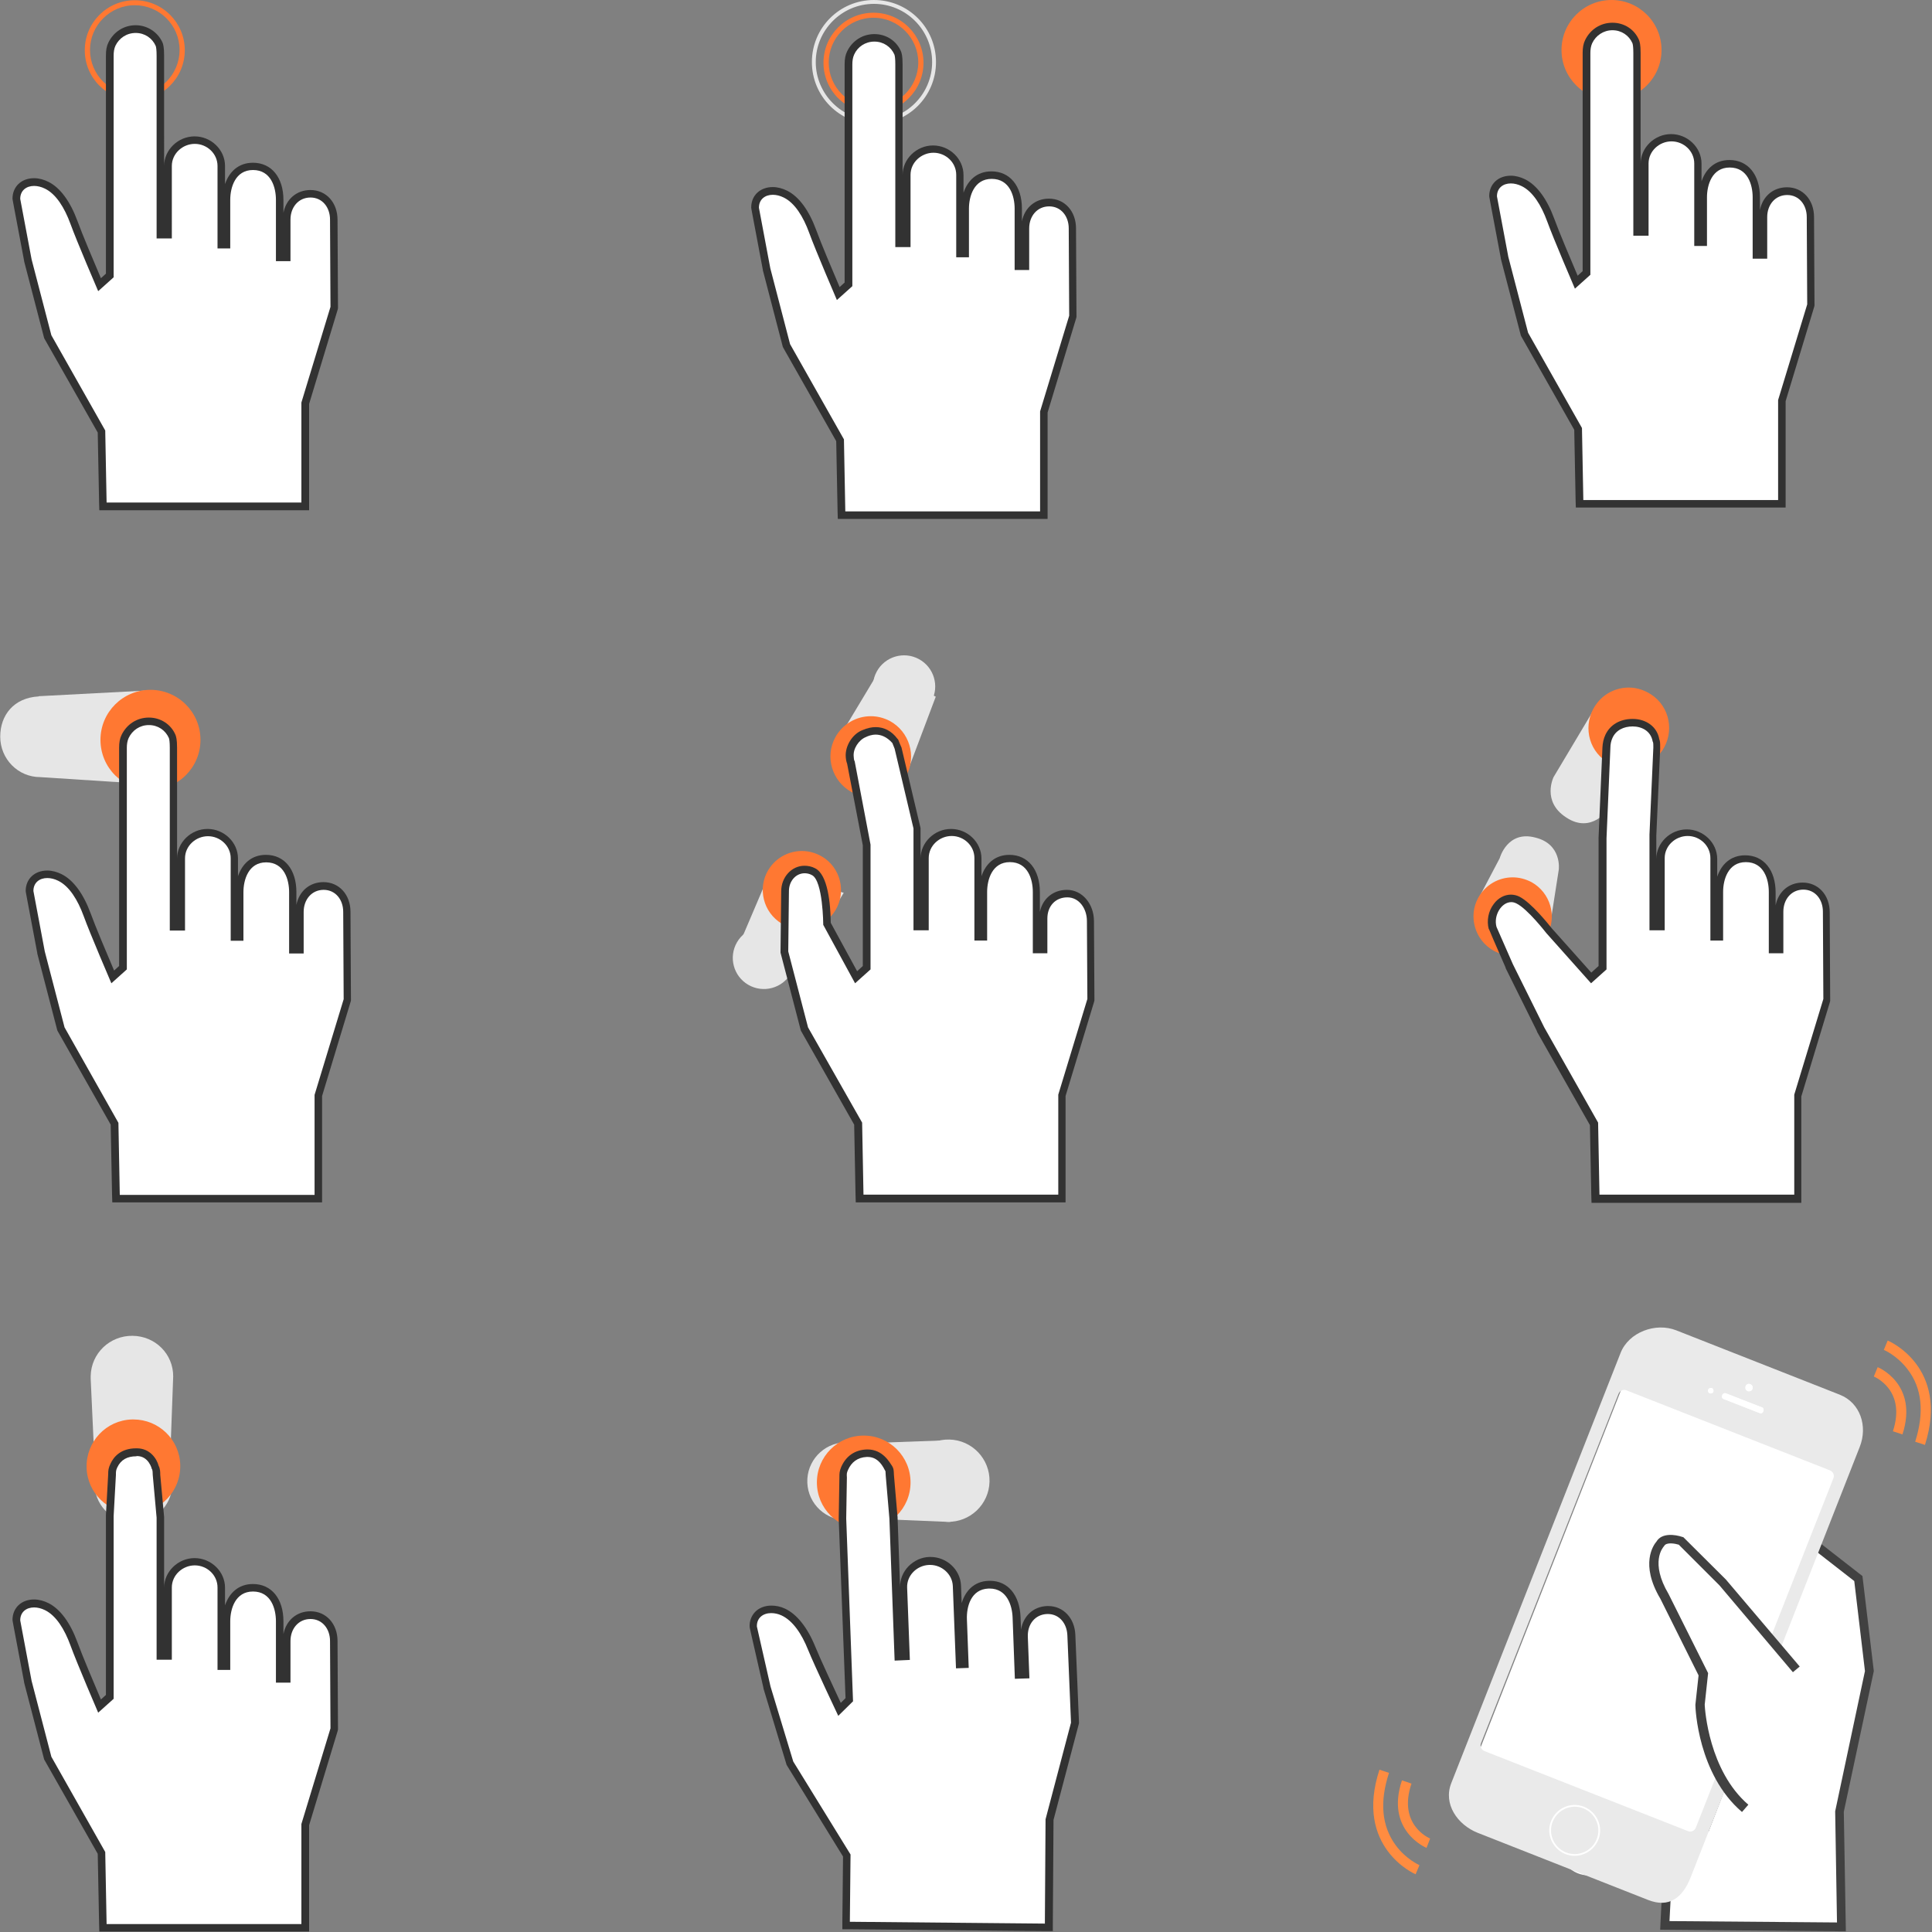 <?xml version="1.0" encoding="utf-8"?>
<!-- Generator: Adobe Illustrator 19.2.1, SVG Export Plug-In . SVG Version: 6.00 Build 0)  -->
<svg version="1.1" id="Layer_1" xmlns="http://www.w3.org/2000/svg" xmlns:xlink="http://www.w3.org/1999/xlink" x="0px" y="0px"
	 viewBox="0 0 850 850" style="enable-background:new 0 0 850 850;" xml:space="preserve">
<rect x="0" y="0" width="850" height="850" fill="#808080" stroke="none"/>
<style type="text/css">
	.st0{fill:#020404;}
	.st1{fill:#191C1C;}
	.st2{clip-path:url(#SVGID_2_);}
	.st3{clip-path:url(#SVGID_4_);}
	.st4{clip-path:url(#SVGID_6_);}
	.st5{clip-path:url(#SVGID_8_);}
	.st6{fill:#27475B;}
	.st7{fill:#193645;}
	.st8{fill:#FFFFFF;}
	.st9{fill:#020404;stroke:#1C3649;stroke-miterlimit:10;}
	.st10{fill:none;stroke:#191C1C;stroke-width:3;stroke-miterlimit:10;}
	.st11{fill:none;stroke:#191C1C;stroke-width:2;stroke-miterlimit:10;}
	.st12{fill:#020404;stroke:#191C1C;stroke-width:3;stroke-miterlimit:10;}
	.st13{clip-path:url(#SVGID_12_);}
	.st14{fill:#152935;stroke:#191C1C;stroke-width:3;stroke-miterlimit:10;}
	.st15{fill:#020404;stroke:#191C1C;stroke-width:2;stroke-miterlimit:10;}
	.st16{fill:#152935;stroke:#191C1C;stroke-width:2;stroke-miterlimit:10;}
	.st17{fill:none;}
	.st18{clip-path:url(#SVGID_14_);}
	.st19{clip-path:url(#SVGID_16_);}
	.st20{clip-path:url(#SVGID_18_);}
	.st21{clip-path:url(#SVGID_20_);}
	.st22{fill:none;stroke:#020404;stroke-width:2;stroke-miterlimit:10;}
	.st23{clip-path:url(#SVGID_22_);}
	.st24{clip-path:url(#SVGID_24_);}
	.st25{clip-path:url(#SVGID_26_);}
	.st26{fill:#162935;}
	.st27{fill:#323C3C;}
	.st28{fill:#1C3649;}
	.st29{clip-path:url(#SVGID_28_);}
	.st30{fill:#0F1212;}
	.st31{clip-path:url(#SVGID_30_);}
	.st32{clip-path:url(#SVGID_32_);}
	.st33{clip-path:url(#SVGID_34_);}
	.st34{clip-path:url(#SVGID_36_);}
	.st35{clip-path:url(#SVGID_38_);}
	.st36{clip-path:url(#SVGID_40_);}
	.st37{clip-path:url(#SVGID_42_);}
	.st38{clip-path:url(#SVGID_44_);}
	.st39{clip-path:url(#SVGID_46_);}
	.st40{clip-path:url(#SVGID_48_);fill:none;stroke:#191C1C;stroke-miterlimit:10;}
	.st41{fill:#020404;stroke:#191C1C;stroke-miterlimit:10;}
	.st42{fill:#020404;stroke:#323C3C;stroke-miterlimit:10;}
	.st43{fill:none;stroke:#323C3C;stroke-miterlimit:10;}
	.st44{fill:#020404;stroke:#191C1C;stroke-width:5;stroke-miterlimit:10;}
	.st45{clip-path:url(#SVGID_50_);}
	.st46{clip-path:url(#SVGID_52_);fill:none;stroke:#191C1C;stroke-miterlimit:10;}
	.st47{clip-path:url(#SVGID_54_);fill:none;stroke:#191C1C;stroke-miterlimit:10;}
	.st48{clip-path:url(#SVGID_56_);}
	.st49{clip-path:url(#SVGID_58_);}
	.st50{fill:#121212;}
	.st51{fill:#ECECEC;}
	.st52{fill:#0D1111;}
	.st53{fill:#00B4A0;}
	.st54{fill:none;stroke:#121212;stroke-width:2;stroke-miterlimit:10;}
	.st55{fill:#E0E0E0;}
	.st56{fill:none;stroke:#121212;stroke-width:3;stroke-miterlimit:10;}
	.st57{fill:none;stroke:#00B29E;stroke-width:2;stroke-miterlimit:10;}
	.st58{opacity:0.5;fill:none;stroke:#00B29E;stroke-width:2;stroke-miterlimit:10;}
	.st59{fill:none;stroke:#00B4A0;stroke-width:3;stroke-miterlimit:10;}
	.st60{fill:none;stroke:#121212;stroke-miterlimit:10;}
	.st61{fill:none;stroke:#00B4A0;stroke-miterlimit:10;}
	.st62{fill:#E6E6E6;}
	.st63{fill:#FF7832;}
	.st64{fill:#323232;}
	.st65{fill:#414141;}
	.st66{fill-rule:evenodd;clip-rule:evenodd;fill:#FFFFFF;}
	.st67{fill-rule:evenodd;clip-rule:evenodd;fill:#EAEAEA;}
	.st68{fill:#FF8C40;}
	.st69{clip-path:url(#SVGID_60_);}
	.st70{clip-path:url(#SVGID_62_);fill:#DB2780;}
	.st71{clip-path:url(#SVGID_62_);}
	.st72{fill:#464646;}
	.st73{clip-path:url(#SVGID_62_);fill:#E0E0E0;}
	.st74{clip-path:url(#SVGID_62_);fill:none;stroke:#464646;stroke-miterlimit:10;}
	.st75{opacity:0.5;clip-path:url(#SVGID_64_);}
	.st76{opacity:0.25;clip-path:url(#SVGID_70_);}
	.st77{clip-path:url(#SVGID_113_);}
	.st78{clip-path:url(#SVGID_149_);}
	.st79{clip-path:url(#SVGID_153_);}
	.st80{clip-path:url(#SVGID_157_);}
	.st81{clip-path:url(#SVGID_161_);}
	.st82{clip-path:url(#SVGID_165_);}
	.st83{clip-path:url(#SVGID_169_);}
	.st84{clip-path:url(#SVGID_196_);}
	.st85{clip-path:url(#SVGID_197_);}
	.st86{clip-path:url(#SVGID_202_);}
	.st87{clip-path:url(#SVGID_203_);}
	.st88{clip-path:url(#SVGID_208_);}
	.st89{clip-path:url(#SVGID_209_);}
</style>
<g>
	<g>
		<g>
			
				<ellipse transform="matrix(2.232112e-02 -1 1 2.232112e-02 -243.661 1053.993)" class="st62" cx="417.1" cy="651.6" rx="18.1" ry="18.1"/>
		</g>
		<g>
			<polygon class="st62" points="366.8,667.5 418.1,669.6 415.9,633.7 368.4,635.4 			"/>
		</g>
		<g>
			
				<ellipse transform="matrix(0.999 -3.595093e-02 3.595093e-02 0.999 -23.195 13.811)" class="st62" cx="372.4" cy="651.9" rx="17.1" ry="17.1"/>
		</g>
		<g>
			<g>
				<path class="st63" d="M380,671.8c-10.8,0-19.6-8.8-19.6-19.6s8.8-19.6,19.6-19.6s19.6,8.8,19.6,19.6S390.9,671.8,380,671.8z"/>
			</g>
			<g>
				<g>
					<path class="st63" d="M380,633.5c10.3,0,18.6,8.4,18.6,18.6s-8.4,18.6-18.6,18.6c-10.3,0-18.6-8.4-18.6-18.6
						S369.8,633.5,380,633.5 M380,631.6c-11.4,0-20.6,9.2-20.6,20.6s9.2,20.6,20.6,20.6c11.4,0,20.6-9.2,20.6-20.6
						S391.4,631.6,380,631.6L380,631.6z"/>
				</g>
			</g>
		</g>
		<g>
			<g>
				<path class="st8" d="M372.2,847.2l0.4-30.8l-25.1-40.7l-10.1-33.2c-6.1-26.7-6.1-26.7-6.1-26.9c-0.1-2,0.6-3.9,1.9-5.3
					c1.4-1.5,3.6-2.3,6-2.3c1.7,0,3.5,0.4,5.2,1.2c6.2,2.8,10.3,10.2,12.6,15.9c2.4,5.9,9.6,21.2,12.3,26.9l4.3-4.2l-3-79.6
					l0.3-18.2c-0.1-1.6-0.1-2.3,0.6-3.9c1.8-4.1,5.2-6.5,9.7-6.7l0.4,0c5.1,0,7.6,3.8,9.1,6.7c0.5,0.7,0.5,1.2,0.6,3.3L393,668
					l2.3,60.9l3.3-0.1l-1.1-30.1c-0.2-6.1,4.9-11.5,11.3-11.8l0.4,0c6.2,0,11.5,4.9,11.7,10.9l1.3,34.6l2.2-0.1
					c-0.2-5-0.7-19.5-0.7-19.7c-0.3-6.8,2.5-14.9,11.1-15.2l0.5,0c8.3,0,11.5,7.4,11.8,14.3c0,0.3,0.7,19.4,1,25.3l3.1-0.1
					c-0.2-4.5-0.6-16.4-0.6-16.6c-0.2-6.6,4-11.5,10.1-11.8l0.4,0c5.7,0,10,4.6,10.2,11c0,0.1,1.6,38.7,1.6,38.7l-11.2,42.6
					l-0.3,47.4L372.2,847.2z"/>
			</g>
			<g>
				<path class="st64" d="M381.7,641c3.8,0,6,2.6,7.6,5.8c0.3,0.5,0.3,0.1,0.4,2.6l1.6,18.7l2.3,62.5l6.7-0.3l-1.2-31.8
					c-0.2-5.4,4.3-9.8,9.7-10c0.1,0,0.2,0,0.4,0c5.2,0,9.8,4.1,10,9.3l1.4,36.2l5.6-0.2c0,0-0.8-21.3-0.8-21.4
					c-0.2-5.4,1.7-13.2,9.5-13.5c0.2,0,0.3,0,0.5,0c7.6,0,9.9,7.4,10.1,12.7c0,0.1,1,27,1,27l6.4-0.2c0,0-0.7-18.2-0.7-18.3
					c-0.2-5.4,3.1-9.8,8.5-10c0.1,0,0.2,0,0.3,0c5,0,8.4,4.1,8.6,9.4c0,0.1,1.6,38.4,1.6,38.4L460,800.4l-0.3,45.9l-85.8-0.8
					l0.3-29.6L349,775l-10-33c0,0-6-26.4-6-26.4c-0.1-3.8,2.7-5.9,6.3-5.9c1.4,0,3,0.3,4.5,1c5,2.3,8.9,8.1,11.7,15.1
					c3,7.4,13.3,29.1,13.3,29.1l6.5-6.4l-3-80.4l0.3-18.1c-0.1-1.5-0.1-2,0.5-3.3c1.5-3.4,4.2-5.5,8.2-5.7
					C381.5,641,381.6,641,381.7,641 M381.7,637.7c-0.1,0-0.3,0-0.4,0c-5.2,0.2-9.1,2.9-11.2,7.7c-0.8,1.9-0.8,2.9-0.8,4.6L369,668
					l0,0.1l0,0.1l3,78.9l-2.1,2.1c-3.1-6.7-9.1-19.5-11.2-24.7c-3.5-8.6-8.2-14.4-13.4-16.8c-1.9-0.9-4-1.3-5.9-1.3
					c-2.9,0-5.5,1-7.2,2.8c-1.6,1.7-2.5,4-2.4,6.5c0,0.3,0,0.3,6.1,27l0,0.1l0,0.1l10,33l0.1,0.4l0.2,0.4l24.7,40.1l-0.3,28.6l0,3.4
					l3.4,0l85.8,0.8l3.4,0l0-3.4l0.3-45.5l11.1-42.1l0.1-0.5l0-0.5c0,0-1.6-38.1-1.6-38.4c-0.3-7.3-5.3-12.6-11.9-12.6
					c-0.2,0-0.3,0-0.5,0c-6.1,0.2-10.5,4.4-11.5,10.4c-0.1-3.2-0.2-5.5-0.2-5.6c-0.4-9.7-5.6-15.9-13.4-15.9c-0.2,0-0.4,0-0.6,0
					c-6.5,0.2-10.3,4.5-11.9,9.8l-0.3-7.8c-0.3-6.9-6.3-12.5-13.4-12.5c-0.2,0-0.3,0-0.5,0c-3.5,0.1-6.7,1.6-9.2,4.1
					c-2.5,2.6-3.8,5.9-3.7,9.3l-1.1-30.6l0-0.1l0-0.1l-1.6-18.6c-0.1-2.1-0.1-2.9-0.8-4C391.4,643.4,388.4,637.7,381.7,637.7
					L381.7,637.7z"/>
			</g>
		</g>
	</g>
	<g>
		<g>
			<ellipse transform="matrix(0.475 -0.88 0.88 0.475 -56.911 508.546)" class="st62" cx="397.7" cy="302" rx="13.7" ry="13.7"/>
		</g>
		<g>
			<polygon class="st62" points="399.7,338.3 411.7,306.5 387,294.8 368.2,326.1 			"/>
		</g>
		<g>
			<g>
				<path class="st63" d="M383.1,349.8c-2.8,0-5.6-0.7-8-2c-4-2.1-6.9-5.7-8.2-10c-1.3-4.3-0.8-8.9,1.3-12.9c3-5.5,8.7-8.9,14.9-8.9
					c2.8,0,5.6,0.7,8,2c4,2.1,6.9,5.7,8.2,10c1.3,4.3,0.8,8.9-1.3,12.9C395,346.4,389.3,349.8,383.1,349.8z"/>
			</g>
			<g>
				<g>
					<path class="st63" d="M383.1,316.8L383.1,316.8c2.6,0,5.3,0.7,7.6,1.9c3.8,2,6.5,5.4,7.8,9.5c1.2,4.1,0.8,8.5-1.3,12.2
						c-2.8,5.2-8.2,8.4-14.1,8.4c-2.6,0-5.3-0.7-7.6-1.9c-3.8-2-6.5-5.4-7.8-9.5c-1.2-4.1-0.8-8.5,1.3-12.2
						C371.8,320.1,377.2,316.8,383.1,316.8 M383.1,315.1c-6.3,0-12.4,3.4-15.6,9.3c-4.7,8.6-1.4,19.4,7.2,24.1
						c2.7,1.4,5.6,2.1,8.4,2.1c6.3,0,12.4-3.4,15.6-9.3c4.7-8.6,1.4-19.4-7.2-24.1C388.8,315.8,386,315.1,383.1,315.1L383.1,315.1z"
						/>
				</g>
			</g>
		</g>
		<g>
			
				<ellipse transform="matrix(0.501 -0.865 0.865 0.501 -197.078 501.112)" class="st62" cx="336.3" cy="421.6" rx="13.7" ry="13.7"/>
		</g>
		<g>
			<polygon class="st62" points="338.9,383.4 325.1,415.8 349.1,429.1 371.2,392.8 			"/>
		</g>
		<g>
			<g>
				<path class="st63" d="M352.7,408c-3.5,0-6.9-1.1-9.8-3.2c-3.5-2.6-5.8-6.4-6.4-10.8c-0.6-4.3,0.5-8.6,3.1-12.1
					c3.1-4.2,7.9-6.6,13.1-6.6c3.5,0,6.9,1.1,9.8,3.2c7.2,5.4,8.7,15.7,3.4,22.9C362.8,405.6,358,408,352.7,408z"/>
			</g>
			<g>
				<g>
					<path class="st63" d="M352.8,376.1L352.8,376.1c3.4,0,6.6,1.1,9.3,3.1c3.3,2.5,5.5,6.1,6.1,10.2c0.6,4.1-0.4,8.2-2.9,11.5
						c-3,4-7.5,6.3-12.5,6.3c-3.4,0-6.6-1.1-9.3-3.1c-6.9-5.1-8.3-14.9-3.2-21.8C343.3,378.4,347.8,376.1,352.8,376.1 M352.8,374.4
						c-5.2,0-10.4,2.4-13.8,6.9c-5.7,7.6-4.1,18.4,3.5,24.1c3.1,2.3,6.7,3.4,10.3,3.4c5.2,0,10.4-2.4,13.8-6.9
						c5.7-7.6,4.1-18.4-3.5-24.1C359.9,375.5,356.3,374.4,352.8,374.4L352.8,374.4z"/>
				</g>
			</g>
		</g>
		<g>
			<g>
				<path class="st8" d="M378.1,527.3l-0.6-32.9L354,452.7l-8.9-33.8l0.3-26.9c0-5.2,3.8-9.5,8.5-9.5c1.3,0,2.6,0.3,3.9,1
					c5.2,2.6,5.9,17.7,5.9,23l12.8,23.5l4.7-4.2v-54l-6.9-36.2c-0.5-0.8-0.5-1.9-0.5-2.6c-0.4-4,2.5-8.7,6.4-10.2
					c1.1-0.5,2.9-1.2,5.1-1.2c3.2,0,6.1,1.5,8.5,4.3l0.1,0.2l0.1,0.2c0.2,0.5,1.1,2.6,1.1,2.6l0,0.1l8.4,35.4v43.3h3.3v-30.1
					c0-6.2,5.4-11.4,11.7-11.4c6.3,0,11.7,5.2,11.7,11.4v34.6h2.2v-19.7c0-6.8,3.1-14.8,11.7-14.8c8.7,0,11.7,7.6,11.7,14.8v25.3
					h3.1l0-13.6c0-6.5,4.3-11,10.5-11c6.4,0,10.2,6.1,10.2,12.1c0,0.3,0.2,34.5,0.2,34.5l-12.8,42.1v45.5H378.1z"/>
			</g>
			<g>
				<path class="st64" d="M385.3,323.2c2.2,0,4.8,0.9,7.3,3.7c0.2,0.5,1,2.5,1,2.5l8.3,35.1v44.8h6.7v-31.8c0-5.4,4.7-9.7,10.1-9.7
					c5.4,0,10,4.3,10,9.7v36.3h5.6c0,0,0-21.3,0-21.4c0-5.4,2.2-13.1,10-13.1c8,0,10.1,7.7,10.1,13.1c0,0.1,0,27,0,27h6.4
					c0,0,0-15.2,0-15.3c0-5.4,3.5-9.3,8.8-9.3c5.2,0,8.6,5,8.6,10.4c0,0.1,0.2,34.3,0.2,34.3l-12.8,42.1v44h-85.7l-0.6-31.7
					L355.5,452l-8.7-33.4c0,0,0.3-26.6,0.3-26.6c0-4.3,3-7.8,6.9-7.8c1,0,2.1,0.2,3.2,0.8c4.9,2.4,5,21.9,5,21.9l14,25.7l6.8-6.1
					v-54.9l-7-36.8l0,0c-0.3,0-0.4-1.9-0.4-1.9c-0.4-3.5,2.3-7.4,5.3-8.6C381.9,323.8,383.5,323.2,385.3,323.2 M385.3,319.9
					c-1.8,0-3.7,0.4-5.8,1.3c-4.5,1.7-7.8,7.1-7.4,11.9c0.1,1.2,0.3,2.1,0.6,2.9l6.9,35.9V425l-2.5,2.3L365.5,406
					c-0.1-8.1-1.2-21.2-6.9-24c-1.5-0.8-3.1-1.1-4.7-1.1c-5.6,0-10.2,5-10.2,11.2c0,0.2-0.3,26.6-0.3,26.6l0,0.4l0.1,0.4l8.7,33.4
					l0.1,0.4l0.2,0.4l23.3,41.1l0.6,30.9l0.1,3.3h3.3h85.7h3.3v-3.3v-43.5l12.6-41.6l0.1-0.5l0-0.5c0,0-0.2-33.9-0.2-34.3
					c0-7.7-5.2-13.8-11.9-13.8c-6.1,0-10.7,3.9-11.9,9.7v-8.7c0-10-5.3-16.4-13.4-16.4c-6.5,0-10.5,4.1-12.3,9.4v-7.8
					c0-7.1-6.1-13-13.4-13c-7.3,0-13.4,6-13.4,13v-13v-0.4l-0.1-0.4l-8.3-35.1l-0.1-0.2l-0.1-0.2c-0.3-0.6-0.9-2.2-1.1-2.7l-0.2-0.4
					l-0.3-0.3C392.3,321.6,388.9,319.9,385.3,319.9L385.3,319.9z"/>
			</g>
		</g>
	</g>
	<g>
		<g>
			<g>
				<path class="st63" d="M384.3,7.8c10.9,0,19.7,8.9,19.7,19.7s-8.9,19.7-19.7,19.7c-10.9,0-19.7-8.9-19.7-19.7
					S373.4,7.8,384.3,7.8 M384.3,5.6c-12.1,0-22,9.8-22,22s9.8,22,22,22c12.1,0,22-9.8,22-22S396.4,5.6,384.3,5.6L384.3,5.6z"/>
			</g>
		</g>
		<g>
			<g>
				<path class="st62" d="M384.5,1.7c14.1,0,25.6,11.5,25.6,25.6s-11.5,25.6-25.6,25.6c-14.1,0-25.6-11.5-25.6-25.6
					S370.4,1.7,384.5,1.7 M384.5,0c-15.1,0-27.3,12.2-27.3,27.3s12.2,27.3,27.3,27.3c15.1,0,27.3-12.2,27.3-27.3S399.6,0,384.5,0
					L384.5,0z"/>
			</g>
		</g>
		<g>
			<g>
				<path class="st8" d="M370.2,226.6l-0.6-32.9L346,152l-8.8-33.6c-5.1-26.9-5.1-26.9-5.1-27.1c0-4.4,3.1-7.3,7.8-7.3
					c1.8,0,3.8,0.5,5.6,1.4c6.1,3,9.9,10.6,12,16.4c2.2,6,8.8,21.6,11.2,27.3l4.5-4.1V28.3c0-2,0.3-3.6,1-5
					c1.9-4.1,5.9-6.6,10.4-6.6c4.5,0,8.4,2.5,10.4,6.6c0.3,0.5,0.6,1.6,0.6,5V107h3.3V76.9c0-6.2,5.4-11.4,11.7-11.4
					c6.4,0,11.7,5.2,11.7,11.4v34.6h2.2V91.7c0-6.8,3.1-14.8,11.7-14.8c8.7,0,11.7,7.6,11.7,14.8V117h3.1l0-16.6
					c0-6.6,4.4-11.4,10.5-11.4c5.9,0,10.2,4.8,10.2,11.4c0,0.3,0.2,38.7,0.2,38.7l-12.8,42.1v45.5H370.2z"/>
			</g>
			<g>
				<path class="st64" d="M384.7,18.3c4,0,7.3,2.3,8.8,5.7c0.2,0.5,0.4,1.8,0.4,4.3v80.4h6.7V76.9c0-5.4,4.7-9.7,10.1-9.7
					c5.4,0,10,4.3,10,9.7v36.3h5.6c0,0,0-21.3,0-21.4c0-5.4,2.2-13.1,10-13.1c8,0,10.1,7.7,10.1,13.1c0,0.1,0,27,0,27h6.4
					c0,0,0-18.2,0-18.3c0-5.4,3.5-9.7,8.8-9.7c5.2,0,8.6,4.3,8.6,9.7c0,0.1,0.2,38.4,0.2,38.4l-12.8,42.1v44h-85.7l-0.6-31.7
					l-23.7-41.9l-8.7-33.4c0,0-5-26.6-5-26.6c0-3.7,2.7-5.7,6.1-5.7c1.5,0,3.2,0.4,4.8,1.2c4.9,2.4,8.6,8.4,11.2,15.5
					c2.7,7.5,12.2,29.6,12.2,29.6l6.8-6.1V28.3c0-1.5,0.2-3,0.8-4.3C377.3,20.6,380.7,18.3,384.7,18.3 M384.7,15
					c-5.2,0-9.7,2.9-12,7.6c-0.8,1.6-1.1,3.4-1.1,5.7v96l-2.2,2c-2.9-6.8-8.4-19.8-10.3-25.1c-3.2-8.7-7.6-14.7-12.8-17.3
					c-2-1-4.2-1.6-6.3-1.6c-5.6,0-9.5,3.7-9.5,9c0,0.3,0,0.3,5.1,27.3l0,0.1l0,0.1l8.7,33.4l0.1,0.4l0.2,0.4l23.3,41.1l0.6,30.9
					l0.1,3.3h3.3h85.7h3.3v-3.3v-43.5l12.6-41.6l0.1-0.5l0-0.5c0,0-0.2-38.1-0.2-38.4c0-7.6-5-13.1-11.9-13.1c-6.1,0-10.7,4-11.9,10
					v-5.6c0-10-5.3-16.4-13.4-16.4c-6.5,0-10.5,4.1-12.3,9.4v-7.8c0-7.1-6.1-13-13.4-13c-7.3,0-13.4,6-13.4,13V28.3
					c0-3.7-0.4-4.9-0.7-5.7C394.4,17.9,389.8,15,384.7,15L384.7,15z"/>
			</g>
		</g>
	</g>
</g>
<g>
	<g>
		<path class="st62" d="M76.2,605.5c0,0,0,0.3,0,0.2c0.1-10-7.9-17.9-17.9-18c-10-0.1-18.2,7.7-18.4,17.7c0,0.5,0,1.2,0,1.2h0
			l2.3,50l32.1,0.8L76.2,605.5L76.2,605.5z"/>
		<g>
			
				<ellipse transform="matrix(0.998 -6.510248e-02 6.510248e-02 0.998 -42.366 5.203)" class="st62" cx="58.7" cy="652.7" rx="17.1" ry="17.1"/>
		</g>
		<g>
			<g>
				<path class="st63" d="M58.7,664.7c-10.7,0-19.3-8.4-19.6-19c-0.3-10.8,8.2-19.9,19-20.2l0.6,0c10.7,0,19.3,8.4,19.6,19
					c0.2,5.2-1.7,10.2-5.3,14c-3.6,3.8-8.5,6-13.7,6.1L58.7,664.7z"/>
			</g>
			<g>
				<g>
					<path class="st63" d="M58.7,626.4c10.1,0,18.3,7.9,18.6,18.1c0.3,10.3-7.8,18.9-18.1,19.2c-0.2,0-0.4,0-0.6,0
						c-10.1,0-18.3-7.9-18.6-18.1c-0.3-10.3,7.8-18.9,18.1-19.2C58.4,626.4,58.5,626.4,58.7,626.4 M58.7,624.5c-0.2,0-0.4,0-0.6,0
						c-11.4,0.3-20.3,9.8-20,21.2c0.3,11.2,9.5,20,20.6,20c0.2,0,0.4,0,0.6,0c11.4-0.3,20.3-9.8,20-21.2
						C79,633.3,69.8,624.5,58.7,624.5L58.7,624.5z"/>
				</g>
			</g>
		</g>
		<g>
			<g>
				<path class="st8" d="M45.2,848.1l-0.6-32.9l-23.6-41.7l-8.8-33.6C7.2,713,7.2,713,7.2,712.8c0-4.4,3.1-7.3,7.8-7.3
					c1.8,0,3.8,0.5,5.6,1.4c6.1,3,9.9,10.6,12,16.4c2.2,6,8.8,21.6,11.2,27.3l4.5-4.1v-79.7l1-18.2c0-1.6,0-2.3,0.8-3.9
					c1.8-3.9,5.2-5.9,9.9-5.9c0,0,0,0,0,0c5.1,0,7.6,4.1,8.3,6.6c0.5,0.8,0.6,2.2,0.6,3.4l1.7,18.6l0,61H74v-30.1
					c0-6.2,5.4-11.4,11.7-11.4c6.3,0,11.7,5.2,11.7,11.4v34.6h2.2v-19.7c0-6.8,3.1-14.8,11.7-14.8c8.7,0,11.7,7.6,11.7,14.8v25.3
					h3.1l0-16.6c0-6.6,4.4-11.4,10.5-11.4c5.9,0,10.2,4.8,10.2,11.4c0,0.3,0.2,38.7,0.2,38.7l-12.8,42.1v45.5H45.2z"/>
			</g>
			<g>
				<path class="st64" d="M60.2,640.6c5.3,0,6.6,5.7,6.6,5.7s0.4,0.1,0.4,2.6l1.7,18.8v62.5h6.7v-31.8c0-5.4,4.7-9.7,10.1-9.7
					c5.4,0,10,4.3,10,9.7v36.3h5.6c0,0,0-21.3,0-21.4c0-5.4,2.2-13.1,10-13.1c8,0,10.1,7.7,10.1,13.1c0,0.1,0,27,0,27h6.4
					c0,0,0-18.2,0-18.3c0-5.4,3.5-9.7,8.8-9.7c5.2,0,8.6,4.3,8.6,9.7c0,0.1,0.2,38.4,0.2,38.4l-12.8,42.1v44H46.9l-0.6-31.7
					l-23.7-41.9l-8.7-33.4c0,0-5-26.6-5-26.6c0-3.7,2.7-5.7,6.1-5.7c1.5,0,3.2,0.4,4.8,1.2c4.9,2.4,8.6,8.4,11.2,15.5
					c2.7,7.5,12.2,29.6,12.2,29.6l6.8-6.1v-80.4l1-18.1c0-1.5,0-2,0.6-3.3c1.6-3.4,4.4-4.9,8.4-4.9
					C60.1,640.6,60.2,640.6,60.2,640.6 M60.2,637.2l-0.3,0h0c-6.7,0-9.9,3.7-11.3,6.8c-0.9,1.9-1,2.9-1,4.6l-1,18l0,0.1v0.1v78.9
					l-2.2,2c-2.9-6.8-8.4-19.8-10.3-25.1c-3.2-8.7-7.6-14.7-12.8-17.3c-2-1-4.2-1.6-6.3-1.6c-5.6,0-9.5,3.7-9.5,9
					c0,0.3,0,0.3,5.1,27.3l0,0.1l0,0.1l8.7,33.4l0.1,0.4l0.2,0.4L43,815.6l0.6,30.9l0.1,3.3h3.3h85.7h3.3v-3.3v-43.5l12.6-41.6
					l0.1-0.5l0-0.5c0,0-0.2-38.1-0.2-38.4c0-7.6-5-13.1-11.9-13.1c-6.1,0-10.7,4-11.9,10v-5.6c0-10-5.3-16.4-13.4-16.4
					c-6.5,0-10.5,4.1-12.3,9.4v-7.8c0-7.1-6.1-13-13.4-13c-7.3,0-13.4,6-13.4,13v-30.7v-0.2l0-0.2l-1.7-18.6c0-1,0-2.6-0.7-3.9
					C69,641.8,66,637.2,60.2,637.2L60.2,637.2z"/>
			</g>
		</g>
	</g>
	<g>
		<g>
			<g>
				<path class="st63" d="M59.3,2.3C70.2,2.3,79,11.1,79,22s-8.9,19.7-19.7,19.7c-10.9,0-19.7-8.9-19.7-19.7S48.4,2.3,59.3,2.3
					 M59.3,0.1c-12.1,0-22,9.8-22,22s9.8,22,22,22c12.1,0,22-9.8,22-22S71.4,0.1,59.3,0.1L59.3,0.1z"/>
			</g>
		</g>
		<g>
			<g>
				<path class="st8" d="M45.2,222.8l-0.6-32.9l-23.6-41.7l-8.8-33.6C7.2,87.7,7.2,87.7,7.2,87.5c0-4.4,3.1-7.3,7.8-7.3
					c1.8,0,3.8,0.5,5.6,1.4c6.1,3,9.9,10.6,12,16.4c2.2,6,8.8,21.6,11.2,27.3l4.5-4.1V24.4c0-2,0.3-3.6,1-5
					c1.9-4.1,5.9-6.6,10.4-6.6c4.5,0,8.4,2.5,10.4,6.6c0.3,0.5,0.6,1.6,0.6,5v78.7H74V73c0-6.2,5.4-11.4,11.7-11.4
					c6.4,0,11.7,5.2,11.7,11.4v34.6h2.2V87.9c0-6.8,3.1-14.8,11.7-14.8c8.7,0,11.7,7.6,11.7,14.8v25.3h3.1l0-16.6
					c0-6.6,4.4-11.4,10.5-11.4c5.9,0,10.2,4.8,10.2,11.4c0,0.3,0.2,38.7,0.2,38.7l-12.8,42.1v45.5H45.2z"/>
			</g>
			<g>
				<path class="st64" d="M59.7,14.5c4,0,7.3,2.3,8.8,5.7c0.2,0.5,0.4,1.8,0.4,4.3v80.4h6.7V73c0-5.4,4.7-9.7,10.1-9.7
					c5.4,0,10,4.3,10,9.7v36.3h5.6c0,0,0-21.3,0-21.4c0-5.4,2.2-13.1,10-13.1c8,0,10.1,7.7,10.1,13.1c0,0.1,0,27,0,27h6.4
					c0,0,0-18.2,0-18.3c0-5.4,3.5-9.7,8.8-9.7c5.2,0,8.6,4.3,8.6,9.7c0,0.1,0.2,38.4,0.2,38.4l-12.8,42.1v44H46.9l-0.6-31.7
					l-23.7-41.9l-8.7-33.4c0,0-5-26.6-5-26.6c0-3.7,2.7-5.7,6.1-5.7c1.5,0,3.2,0.4,4.8,1.2c4.9,2.4,8.6,8.4,11.2,15.5
					c2.7,7.5,12.2,29.6,12.2,29.6L50,122V24.4c0-1.5,0.2-3,0.8-4.3C52.4,16.8,55.7,14.5,59.7,14.5 M59.7,11.1c-5.2,0-9.7,2.9-12,7.6
					c-0.8,1.6-1.1,3.4-1.1,5.7v96l-2.2,2c-2.9-6.8-8.4-19.8-10.3-25.1c-3.2-8.7-7.6-14.7-12.8-17.3c-2-1-4.2-1.6-6.3-1.6
					c-5.6,0-9.5,3.7-9.5,9c0,0.3,0,0.3,5.1,27.3l0,0.1l0,0.1l8.7,33.4l0.1,0.4l0.2,0.4L43,190.3l0.6,30.9l0.1,3.3h3.3h85.7h3.3v-3.3
					v-43.5l12.6-41.6l0.1-0.5l0-0.5c0,0-0.2-38.1-0.2-38.4c0-7.6-5-13.1-11.9-13.1c-6.1,0-10.7,4-11.9,10v-5.6
					c0-10-5.3-16.4-13.4-16.4c-6.5,0-10.5,4.1-12.3,9.4V73c0-7.1-6.1-13-13.4-13c-7.3,0-13.4,6-13.4,13V24.4c0-3.7-0.4-4.9-0.7-5.7
					C69.4,14.1,64.8,11.1,59.7,11.1L59.7,11.1z"/>
			</g>
		</g>
	</g>
	<g>
		<path class="st62" d="M73.3,345.5l-6.7-41.8L17,306.3v0.1C6,307,0.1,314.7,0.1,324.1c0,9.8,7.8,17.8,17.6,17.8c0,0,0,0,0,0
			L73.3,345.5z"/>
		<g>
			<g>
				<path class="st63" d="M66.2,346.4c-11.5,0-20.9-9.4-20.9-20.9c0-11.5,9.4-20.9,20.9-20.9s20.9,9.4,20.9,20.9
					C87.1,337,77.7,346.4,66.2,346.4z"/>
			</g>
			<g>
				<g>
					<path class="st63" d="M66.2,305.6c11,0,19.9,8.9,19.9,19.9s-8.9,19.9-19.9,19.9s-19.9-8.9-19.9-19.9S55.2,305.6,66.2,305.6
						 M66.2,303.5c-12.1,0-22,9.8-22,22s9.8,22,22,22c12.1,0,22-9.8,22-22S78.3,303.5,66.2,303.5L66.2,303.5z"/>
				</g>
			</g>
		</g>
		<g>
			<g>
				<path class="st8" d="M51,527.3l-0.6-32.9l-23.6-41.7l-8.8-33.6C13,392.2,13,392.2,13,392c0-4.4,3.1-7.3,7.8-7.3
					c1.8,0,3.8,0.5,5.6,1.4c6.1,3,9.9,10.6,12,16.4c2.2,6,8.8,21.6,11.2,27.3l4.5-4.1V329c0-2,0.3-3.6,1-5c1.9-4.1,5.9-6.6,10.4-6.6
					c4.5,0,8.4,2.5,10.4,6.6c0.3,0.5,0.6,1.6,0.6,5v78.7h3.3v-30.1c0-6.2,5.4-11.4,11.7-11.4c6.4,0,11.7,5.2,11.7,11.4v34.6h2.2
					v-19.7c0-6.8,3.1-14.8,11.7-14.8c8.7,0,11.7,7.6,11.7,14.8v25.3h3.1l0-16.6c0-6.6,4.4-11.4,10.5-11.4c5.9,0,10.2,4.8,10.2,11.4
					c0,0.3,0.2,38.7,0.2,38.7l-12.8,42.1v45.5H51z"/>
			</g>
			<g>
				<path class="st64" d="M65.5,319c4,0,7.3,2.3,8.8,5.7c0.2,0.5,0.4,1.8,0.4,4.3v80.4h6.7v-31.8c0-5.4,4.7-9.7,10.1-9.7
					c5.4,0,10,4.3,10,9.7v36.3h5.6c0,0,0-21.3,0-21.4c0-5.4,2.2-13.1,10-13.1c8,0,10.1,7.7,10.1,13.1c0,0.1,0,27,0,27h6.4
					c0,0,0-18.2,0-18.3c0-5.4,3.5-9.7,8.8-9.7c5.2,0,8.6,4.3,8.6,9.7c0,0.1,0.2,38.4,0.2,38.4l-12.8,42.1v44H52.7l-0.6-31.7
					L28.4,452l-8.7-33.4c0,0-5-26.6-5-26.6c0-3.7,2.7-5.7,6.1-5.7c1.5,0,3.2,0.4,4.8,1.2c4.9,2.4,8.6,8.4,11.2,15.5
					c2.7,7.5,12.2,29.6,12.2,29.6l6.8-6.1V329c0-1.5,0.2-3,0.8-4.3C58.2,321.3,61.5,319,65.5,319 M65.5,315.7c-5.2,0-9.7,2.9-12,7.6
					c-0.8,1.6-1.1,3.4-1.1,5.7v96l-2.2,2c-2.9-6.8-8.4-19.8-10.3-25.1c-3.2-8.7-7.6-14.7-12.8-17.3c-2-1-4.2-1.6-6.3-1.6
					c-5.6,0-9.5,3.7-9.5,9c0,0.3,0,0.3,5.1,27.3l0,0.1l0,0.1l8.7,33.4l0.1,0.4l0.2,0.4l23.3,41.1l0.6,30.9l0.1,3.3h3.3h85.7h3.3
					v-3.3v-43.5l12.6-41.6l0.1-0.5l0-0.5c0,0-0.2-38.1-0.2-38.4c0-7.6-5-13.1-11.9-13.1c-6.1,0-10.7,4-11.9,10v-5.6
					c0-10-5.3-16.4-13.4-16.4c-6.5,0-10.5,4.1-12.3,9.4v-7.8c0-7.1-6.1-13-13.4-13c-7.3,0-13.4,6-13.4,13V329c0-3.7-0.4-4.9-0.7-5.7
					C75.2,318.6,70.6,315.7,65.5,315.7L65.5,315.7z"/>
			</g>
		</g>
	</g>
</g>
<g>
	<g>
		<g>
			<path class="st62" d="M682.1,406.3l3.7-23.7c0,0,1.5-11.2-10.3-14.1c-12.4-3.3-15.7,9.1-15.7,9.1l-10,19L682.1,406.3z"/>
		</g>
		<g>
			<path class="st62" d="M702.9,309.4l-19.4,32.5c0,0-5.3,10.7,5.5,17.7c11.3,7.6,18.9-3.9,18.9-3.9l23.5-25.8L702.9,309.4z"/>
		</g>
		<g>
			<g>
				<path class="st63" d="M665.4,419.6c-2.7,0-5.5-0.7-7.9-2c-7.9-4.4-10.8-14.3-6.4-22.2c2.9-5.2,8.4-8.5,14.4-8.5
					c2.7,0,5.5,0.7,7.9,2c3.8,2.1,6.6,5.6,7.8,9.8c1.2,4.2,0.7,8.6-1.4,12.5C676.9,416.3,671.4,419.6,665.4,419.6z"/>
			</g>
			<g>
				<g>
					<path class="st63" d="M665.5,387.6L665.5,387.6c2.6,0,5.2,0.7,7.5,1.9c3.6,2,6.3,5.3,7.4,9.3c1.2,4,0.7,8.2-1.3,11.8
						c-2.7,5-8,8.1-13.6,8.1c-2.6,0-5.2-0.7-7.5-1.9c-3.6-2-6.3-5.3-7.4-9.3c-1.2-4-0.7-8.2,1.3-11.8
						C654.6,390.7,659.8,387.6,665.5,387.6 M665.5,386c-6.1,0-11.9,3.2-15.1,8.9c-4.6,8.3-1.5,18.8,6.8,23.4
						c2.6,1.4,5.5,2.1,8.3,2.1c6.1,0,11.9-3.2,15.1-8.9c4.6-8.3,1.5-18.8-6.8-23.4C671.1,386.7,668.3,386,665.5,386L665.5,386z"/>
				</g>
			</g>
		</g>
		<g>
			<g>
				<path class="st63" d="M716.5,337.2c-3.9,0-7.7-1.4-10.7-3.9c-3.5-2.9-5.6-6.9-6.1-11.4c-0.4-4.5,0.9-8.9,3.8-12.4
					c3.2-3.9,8-6.2,13.1-6.2c3.9,0,7.7,1.4,10.7,3.9c7.2,5.9,8.2,16.6,2.3,23.8C726.4,335,721.6,337.2,716.5,337.2z"/>
			</g>
			<g>
				<g>
					<path class="st63" d="M716.6,304.2L716.6,304.2c3.7,0,7.3,1.3,10.2,3.7c3.3,2.7,5.4,6.6,5.8,10.8c0.4,4.3-0.9,8.4-3.6,11.8
						c-3.1,3.7-7.6,5.8-12.4,5.8c-3.7,0-7.3-1.3-10.2-3.7c-3.3-2.7-5.4-6.6-5.8-10.8c-0.4-4.3,0.9-8.4,3.6-11.8
						C707.2,306.4,711.7,304.2,716.6,304.2 M716.6,302.5c-5.1,0-10.2,2.2-13.7,6.5c-6.2,7.6-5.2,18.8,2.4,25
						c3.3,2.7,7.3,4.1,11.3,4.1c5.1,0,10.2-2.2,13.7-6.5c6.2-7.6,5.2-18.8-2.4-25C724.5,303.9,720.5,302.5,716.6,302.5L716.6,302.5z
						"/>
				</g>
			</g>
		</g>
		<g>
			<g>
				<path class="st8" d="M702,527.3l-0.6-32.9l-23.5-41.5L664.1,425c-5.6-12.7-7-15.8-7.3-16.7l0,0c-0.9-3.2-0.2-6.9,1.9-9.6
					c1.6-2.2,3.9-3.4,6.2-3.4c1,0,2.1,0.3,3.1,0.7c5.2,2.6,13.4,13,13.7,13.5l18.5,20.8l5-4.5v-57l1.7-39.9c0-1.7,0.4-3.4,1.1-4.9
					c1.8-3.8,5.6-6,10.4-6c5.4,0,9.4,3,10.4,7.7c0.3,0.7,0.4,1.2,0.4,3.3l-1.7,38.4l0,40.3h3.3v-30.1c0-6.2,5.4-11.4,11.7-11.4
					c6.3,0,11.7,5.2,11.7,11.4v34.6h2.2v-19.7c0-6.8,3.1-14.8,11.7-14.8c8.7,0,11.7,7.6,11.7,14.8v25.3h3.1l0-16.6
					c0-6.6,4.4-11.4,10.5-11.4c5.9,0,10.2,4.8,10.2,11.4c0,0.3,0.2,38.7,0.2,38.7L791,481.8v45.5H702z"/>
			</g>
			<g>
				<path class="st64" d="M718.3,319.6c4,0,8,2,8.8,6.6c0.2,0.5,0.3,0.2,0.3,2.7l-1.7,38.3v42.1h6.7v-31.8c0-5.4,4.7-9.7,10.1-9.7
					c5.4,0,10,4.3,10,9.7v36.3h5.6c0,0,0-21.3,0-21.4c0-5.4,2.2-13.1,10-13.1c8,0,10.1,7.7,10.1,13.1c0,0.1,0,27,0,27h6.4
					c0,0,0-18.2,0-18.3c0-5.4,3.5-9.7,8.8-9.7c5.2,0,8.6,4.3,8.6,9.7c0,0.1,0.2,38.4,0.2,38.4l-12.8,42.1v44h-85.7l-0.6-31.7
					L679.4,452l-13.8-27.8c0,0-7.2-16.4-7.2-16.4c-1.4-5.1,2.2-10.9,6.5-10.9c0.8,0,1.5,0.2,2.3,0.6c4.9,2.4,13.1,13,13.1,13
					l19.7,22.1l6.8-6.1v-57.7l1.7-39.8c0-1.5,0.3-3,0.9-4.3C710.9,321.3,714.3,319.6,718.3,319.6 M718.3,316.3c-5.5,0-9.9,2.5-12,7
					c-0.8,1.7-1.2,3.6-1.3,5.6l-1.7,39.7l0,0.1v0.1V425l-3.2,2.9l-17.4-19.5c-1.2-1.5-8.9-11.2-14.2-13.9c-1.2-0.6-2.5-0.9-3.8-0.9
					c-2.8,0-5.6,1.5-7.5,4.1c-2.4,3.1-3.2,7.4-2.2,11.1l0.1,0c0.5,1.3,2,4.8,7.3,16.9l0,0.1l0,0.1l13.8,27.8l0,0.1l0,0.1l23.3,41.1
					l0.6,30.9l0.1,3.3h3.3h85.7h3.3v-3.3v-43.5l12.6-41.6l0.1-0.5l0-0.5c0,0-0.2-38.1-0.2-38.4c0-7.6-5-13.1-11.9-13.1
					c-6.1,0-10.7,4-11.9,10v-5.6c0-10-5.3-16.4-13.4-16.4c-6.5,0-10.5,4.1-12.3,9.4v-7.8c0-7.1-6.1-13-13.4-13
					c-7.3,0-13.4,6-13.4,13v-10.2l1.7-38.2l0-0.1V329c0-2,0-2.9-0.4-3.8C729.1,319.8,724.3,316.3,718.3,316.3L718.3,316.3z"/>
			</g>
		</g>
	</g>
	<g>
		<circle class="st63" cx="709" cy="22" r="22"/>
		<g>
			<g>
				<path class="st8" d="M695,221.6l-0.6-32.9L670.8,147l-8.8-33.6c-5.1-26.9-5.1-26.9-5.1-27.1c0-4.4,3.1-7.3,7.8-7.3
					c1.8,0,3.8,0.5,5.6,1.4c6.1,3,9.9,10.6,12,16.4c2.2,6,8.8,21.6,11.2,27.3l4.5-4.1V23.3c0-2,0.3-3.6,1-5
					c1.9-4.1,5.9-6.6,10.4-6.6c4.5,0,8.4,2.5,10.4,6.6c0.3,0.5,0.6,1.6,0.6,5V102h3.3V71.9c0-6.2,5.4-11.4,11.7-11.4
					c6.4,0,11.7,5.2,11.7,11.4v34.6h2.2V86.7c0-6.8,3.1-14.8,11.7-14.8c8.7,0,11.7,7.6,11.7,14.8V112h3.1l0-16.6
					c0-6.6,4.4-11.4,10.5-11.4c5.9,0,10.2,4.8,10.2,11.4c0,0.3,0.2,38.7,0.2,38.7L784,176.1v45.5H695z"/>
			</g>
			<g>
				<path class="st64" d="M709.4,13.3c4,0,7.3,2.3,8.8,5.7c0.2,0.5,0.4,1.8,0.4,4.3v80.4h6.7V71.9c0-5.4,4.7-9.7,10.1-9.7
					c5.4,0,10,4.3,10,9.7v36.3h5.6c0,0,0-21.3,0-21.4c0-5.4,2.2-13.1,10-13.1c8,0,10.1,7.7,10.1,13.1c0,0.1,0,27,0,27h6.4
					c0,0,0-18.2,0-18.3c0-5.4,3.5-9.7,8.8-9.7c5.2,0,8.6,4.3,8.6,9.7c0,0.1,0.2,38.4,0.2,38.4l-12.8,42.1v44h-85.7l-0.6-31.7
					l-23.7-41.9l-8.7-33.4c0,0-5-26.6-5-26.6c0-3.7,2.7-5.7,6.1-5.7c1.5,0,3.2,0.4,4.8,1.2c4.9,2.4,8.6,8.4,11.2,15.5
					c2.7,7.5,12.2,29.6,12.2,29.6l6.8-6.1V23.3c0-1.5,0.2-3,0.8-4.3C702.1,15.6,705.5,13.3,709.4,13.3 M709.4,10
					c-5.2,0-9.7,2.9-12,7.6c-0.8,1.6-1.1,3.4-1.1,5.7v96l-2.2,2c-2.9-6.8-8.4-19.8-10.3-25.1c-3.2-8.7-7.6-14.7-12.8-17.3
					c-2-1-4.2-1.6-6.3-1.6c-5.6,0-9.5,3.7-9.5,9c0,0.3,0,0.3,5.1,27.3l0,0.1l0,0.1l8.7,33.4l0.1,0.4l0.2,0.4l23.3,41.1l0.6,30.9
					l0.1,3.3h3.3h85.7h3.3v-3.3v-43.5l12.6-41.6l0.1-0.5l0-0.5c0,0-0.2-38.1-0.2-38.4c0-7.6-5-13.1-11.9-13.1c-6.1,0-10.7,4-11.9,10
					v-5.6c0-10-5.3-16.4-13.4-16.4c-6.5,0-10.5,4.1-12.3,9.4v-7.8c0-7.1-6.1-13-13.4-13c-7.3,0-13.4,6-13.4,13V23.3
					c0-3.7-0.4-4.9-0.7-5.7C719.1,12.9,714.6,10,709.4,10L709.4,10z"/>
			</g>
		</g>
	</g>
	<g>
		<g>
			<path class="st8" d="M798.6,679.7l19.1,14.8l4.9,40.7l-13.1,61.8l0.8,50.7l-77.7-0.6l1.6-31.7l16.1-11.2
				C750.1,804.3,799.2,678.4,798.6,679.7z"/>
			<path class="st65" d="M812.1,849.7l-81.7-0.7l1.7-34.6l16.4-11.4c15.5-39.7,43.7-112.1,47.7-122.7l-0.1-0.1l1.5-3.1l1.7,0.7
				c0.6,0.3,1,0.4,1.1,0.8l19,14.8l5,41.8l-13.2,61.9L812.1,849.7z M734.5,845.2l73.7,0.6l-0.8-48.9l13.1-61.7l-4.7-39.6l-16.3-12.7
				c-0.3,0.8-0.7,1.8-1.1,2.9c-1.3,3.4-3.2,8.3-5.5,14.1c-4.5,11.7-10.6,27.3-16.7,42.8C764.1,773.9,752,805,752,805l-0.2,0.6
				l-15.8,10.9L734.5,845.2z"/>
		</g>
		<g>
			<path class="st66" d="M699,800c6.7,0,12.1,5.4,12.1,12.1c0,6.7-5.4,12.1-12.1,12.1c-6.7,0-12.1-5.4-12.1-12.1
				C686.9,805.4,692.3,800,699,800L699,800z M699,799.1c7.2,0,13,5.8,13,13c0,7.2-5.8,13-13,13c-7.2,0-13-5.8-13-13
				C686,804.9,691.8,799.1,699,799.1L699,799.1z"/>
		</g>
		<g>
			
				<rect x="678.8" y="616" transform="matrix(0.931 0.366 -0.366 0.931 309.757 -218.169)" class="st8" width="102.8" height="183.4"/>
		</g>
		<g>
			<path class="st67" d="M818.2,636.6c3.6-9.1,0.3-19.4-8.8-23l-71.9-28.3c-9.1-3.6-20.9,0.8-24.5,9.9l-74.5,189.3
				c-3.6,9.1,2.6,18.3,11.7,21.9l74.9,29.5c9.1,3.6,15.1-0.8,18.7-9.9L818.2,636.6z M746.1,804.1c-0.6,1.4-2.1,2.1-3.5,1.5
				l-89.5-35.2c-1.4-0.6-2.1-2.1-1.5-3.5l60.5-153.7c0.6-1.4,2.1-2.1,3.5-1.5l89.5,35.2c1.4,0.6,2.1,2.1,1.5,3.5L746.1,804.1z"/>
		</g>
		<g>
			<g>
				<g>
					<path class="st66" d="M759.3,613l15.9,6.2c0.6,0.2,0.9,0.9,0.6,1.5l-0.1,0.4c-0.2,0.6-0.9,0.9-1.5,0.6l-15.9-6.2
						c-0.6-0.2-0.9-0.9-0.6-1.5l0.1-0.4C758.1,613.1,758.7,612.8,759.3,613L759.3,613z"/>
				</g>
				<g>
					<path class="st66" d="M753.1,610.7c0.6,0.2,0.9,0.9,0.7,1.6c-0.2,0.6-0.9,0.9-1.6,0.7c-0.6-0.2-0.9-0.9-0.7-1.6
						C751.8,610.8,752.5,610.5,753.1,610.7L753.1,610.7z"/>
				</g>
				<g>
					<path class="st66" d="M770.1,609c0.8,0.3,1.2,1.2,0.9,2.1c-0.3,0.8-1.2,1.2-2.1,0.9c-0.8-0.3-1.2-1.2-0.9-2.1
						C768.3,609,769.2,608.6,770.1,609L770.1,609z"/>
				</g>
				<g>
					<path class="st66" d="M759.3,613l15.9,6.2c0.6,0.2,0.9,0.9,0.6,1.5l-0.1,0.4c-0.2,0.6-0.9,0.9-1.5,0.6l-15.9-6.2
						c-0.6-0.2-0.9-0.9-0.6-1.5l0.1-0.4C758.1,613.1,758.7,612.8,759.3,613L759.3,613z"/>
				</g>
				<g>
					<path class="st66" d="M753.1,610.7c0.6,0.2,0.9,0.9,0.7,1.6c-0.2,0.6-0.9,0.9-1.6,0.7c-0.6-0.2-0.9-0.9-0.7-1.6
						C751.8,610.8,752.5,610.5,753.1,610.7L753.1,610.7z"/>
				</g>
				<g>
					<path class="st66" d="M770.1,609c0.8,0.3,1.2,1.2,0.9,2.1c-0.3,0.8-1.2,1.2-2.1,0.9c-0.8-0.3-1.2-1.2-0.9-2.1
						C768.3,609,769.2,608.6,770.1,609L770.1,609z"/>
				</g>
			</g>
			<g>
				<path class="st66" d="M696.6,795.6c5.3,2.1,8,8.1,5.9,13.5c-2.1,5.3-8.1,8-13.5,5.9c-5.3-2.1-8-8.1-5.9-13.5
					C685.3,796.1,691.3,793.5,696.6,795.6L696.6,795.6z M696.9,794.9c5.7,2.3,8.6,8.8,6.3,14.5c-2.3,5.7-8.8,8.6-14.5,6.3
					c-5.7-2.3-8.6-8.8-6.3-14.5C684.7,795.4,691.2,792.6,696.9,794.9L696.9,794.9z"/>
			</g>
		</g>
		<g>
			<path class="st8" d="M790.2,734.6l-32.3-38.2l-18.4-18.3c0,0-7.1-2.5-9.1,1.3c0,0-7.3,7.5,1.9,23.2l17.1,34.2l-1.5,13.4
				c0,0,0.9,29.3,19.9,45.5"/>
			<path class="st65" d="M766.4,797.2c-19.4-16.6-20.5-45.7-20.5-47l0-0.1l0-0.1l1.4-12.9l-16.8-33.7c-9.1-15.3-3-23.7-1.7-25.2
				c2.3-3.9,8.2-3.1,11.4-2l0.4,0.1l18.7,18.6l32.5,38.3l-3,2.5l-32.3-38.2l-17.9-17.9c-1.6-0.5-5.4-1.2-6.4,0.5l-0.3,0.4
				c-0.2,0.3-6.1,6.8,2.2,20.8l17.4,34.8l-1.5,13.9c0.1,2.1,1.8,29,19.2,44L766.4,797.2z"/>
		</g>
		<g>
			<path class="st68" d="M837,631.1l-4.2-1.4c5.9-18-7.8-23.8-8.4-24.1l1.7-4.1C826.2,601.5,844.2,608.9,837,631.1z"/>
		</g>
		<g>
			<path class="st68" d="M846.9,635.7l-4.3-1.4c4.1-12.9,3-23.6-3.3-31.8c-4.6-6.1-10.4-8.6-10.5-8.6l1.7-4.1
				C830.9,589.9,857.8,601.4,846.9,635.7z"/>
		</g>
		<g>
			<path class="st68" d="M627.6,813c-0.2-0.1-18.2-7.6-10.8-29.7l4.2,1.4c-6.1,18,7.6,23.9,8.2,24.2L627.6,813z"/>
		</g>
		<g>
			<path class="st68" d="M622.8,824.6c-0.3-0.1-27.1-11.8-15.9-46l4.2,1.4c-4.2,12.8-3.2,23.5,3,31.9c4.6,6.2,10.3,8.6,10.4,8.7
				L622.8,824.6z"/>
		</g>
	</g>
</g>
</svg>
